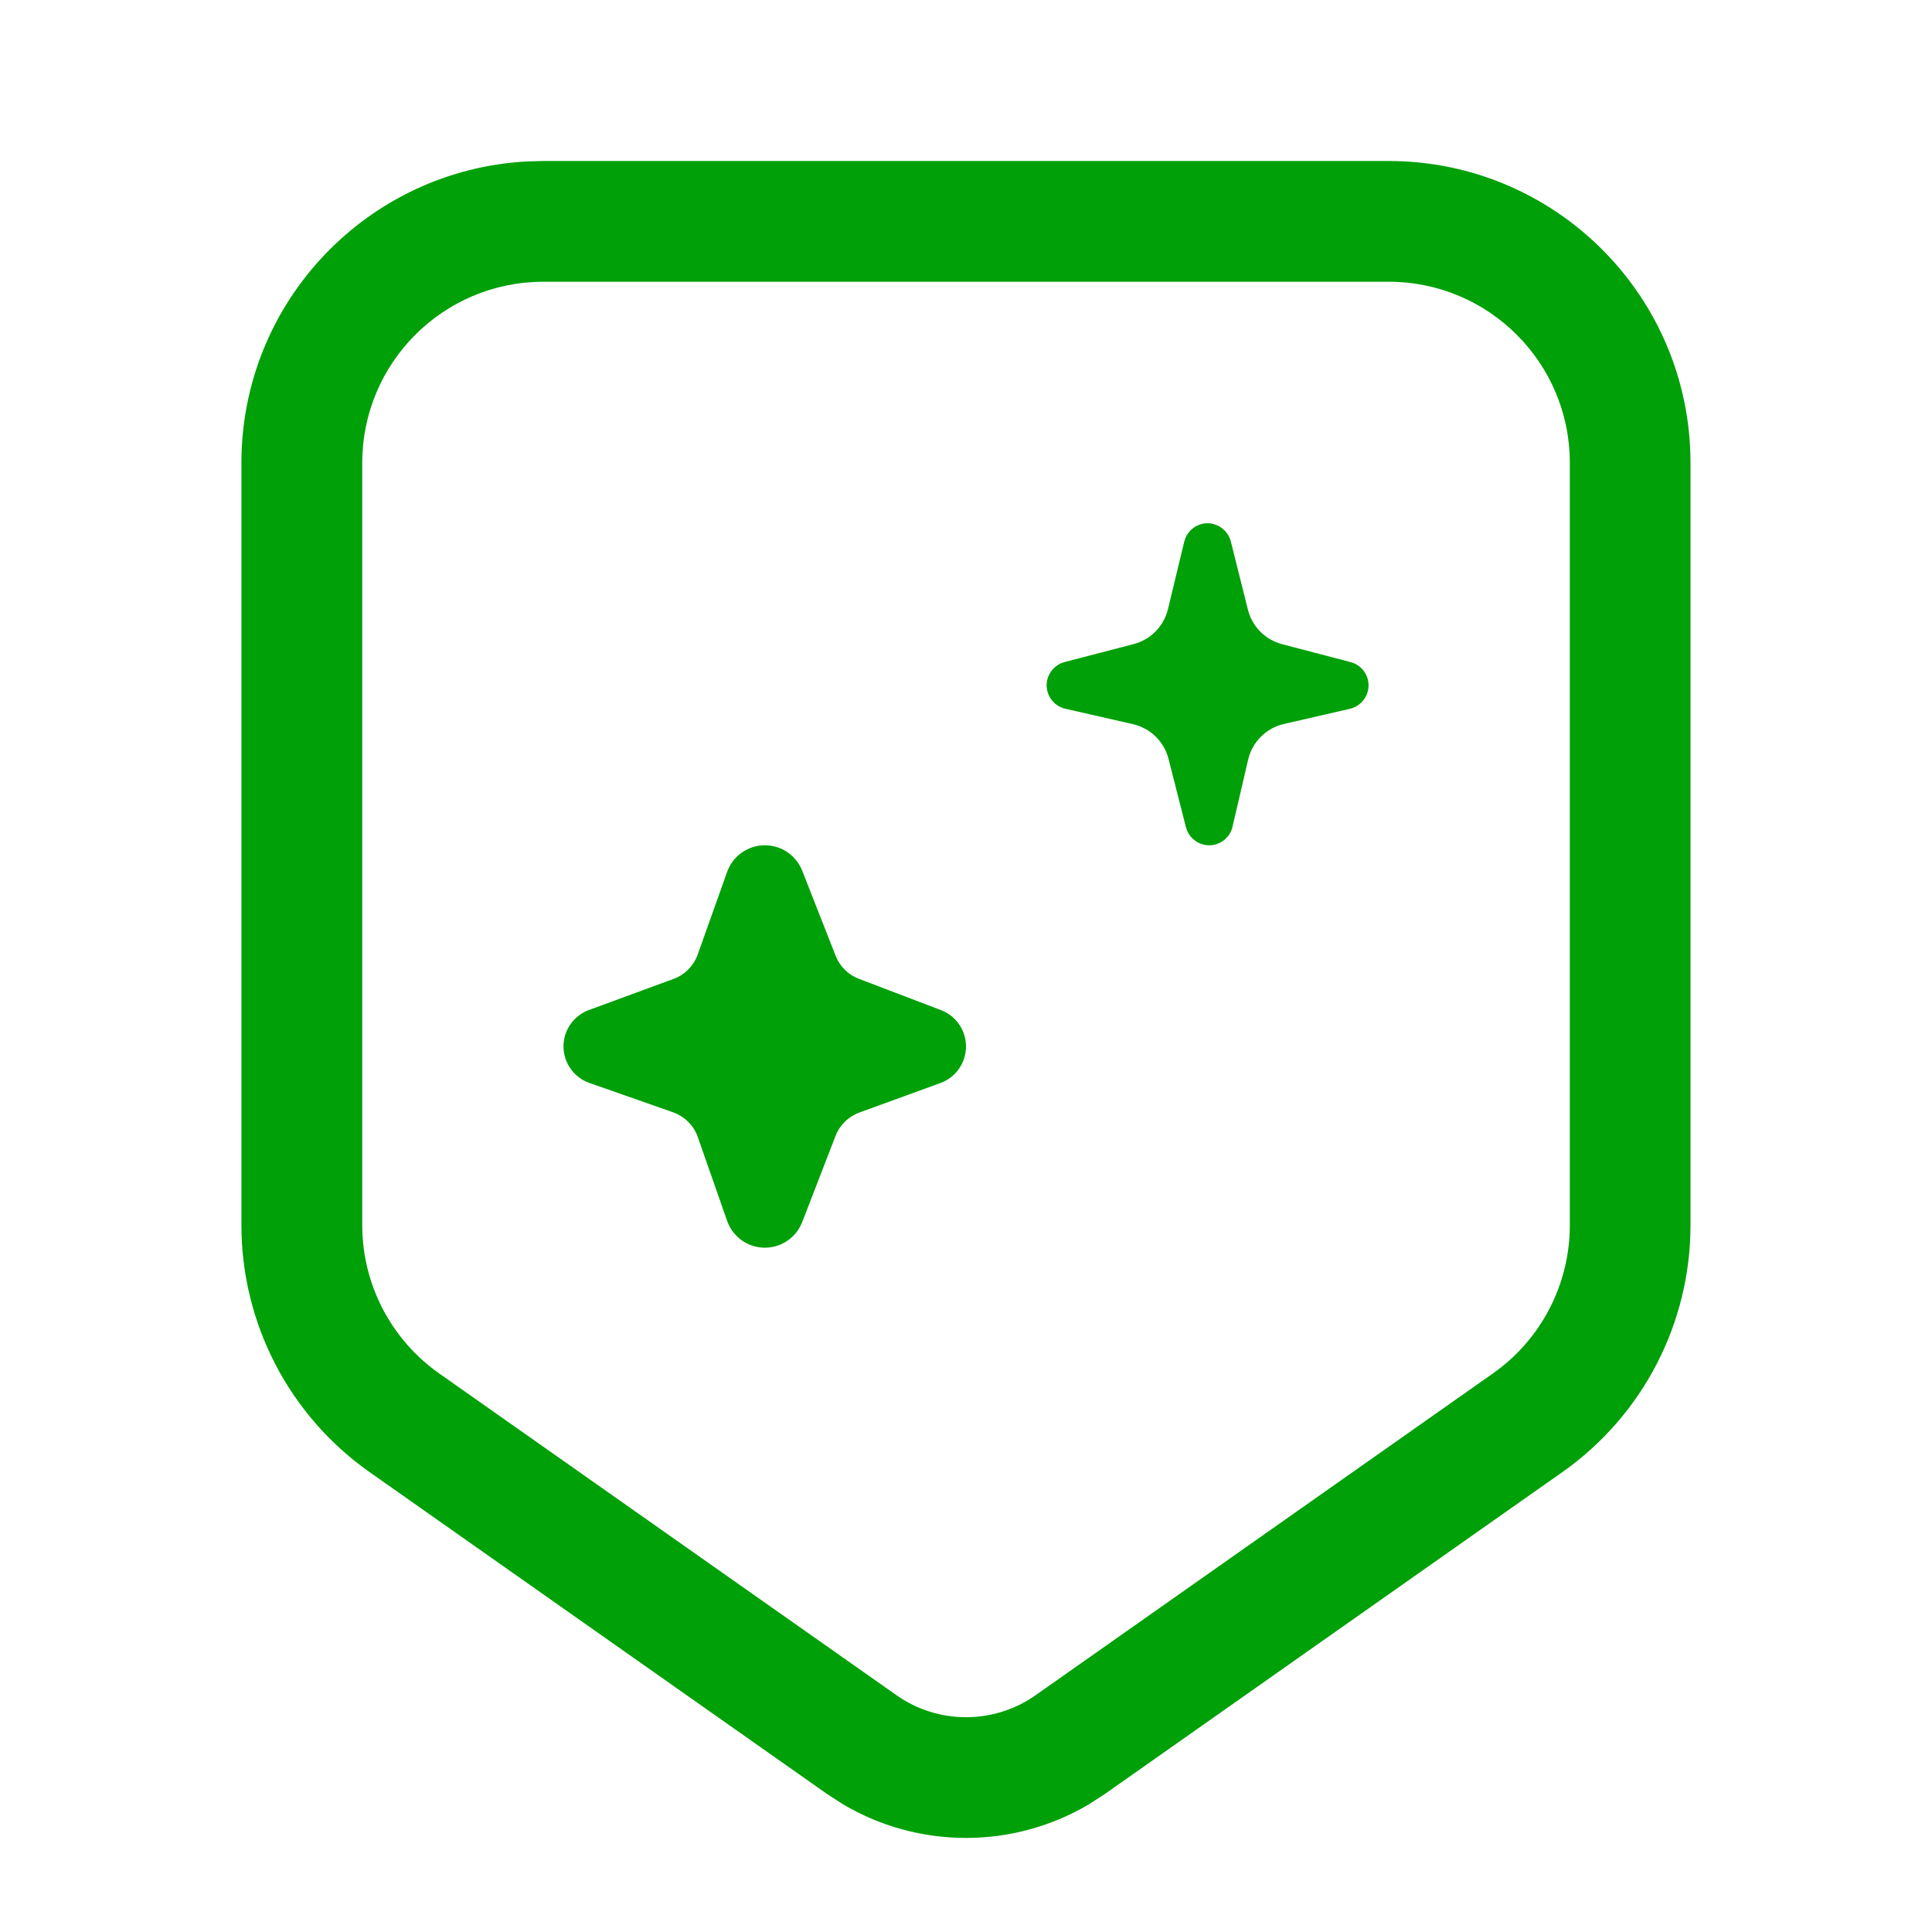 <svg fill="none" height="24" viewBox="0 0 24 24" width="24" xmlns="http://www.w3.org/2000/svg"><g fill="#00a008"><path d="m9.033 10.83c.092-.258.377-.393.636-.301.135.048.243.153.296.286l.416 1.059c.051.131.156.235.288.285l1.02.389c.25.095.375.375.279.625-.05.131-.154.233-.286.281l-1.006.366c-.136.05-.244.155-.296.289l-.415 1.073c-.099.255-.386.383-.642.284-.136-.052-.242-.162-.29-.299l-.365-1.043c-.05-.143-.164-.256-.308-.307l-1.038-.364c-.251-.088-.383-.363-.295-.614.048-.135.153-.242.288-.292l1.053-.387c.139-.051.249-.162.299-.302z"/><path d="m15.07 6.509c.108.026.193.11.22.218l.212.846c.052.21.215.374.424.429l.852.223c.159.042.255.205.213.364-.028.107-.114.191-.222.216l-.822.189c-.22.051-.391.223-.442.442l-.194.833c-.037.161-.197.261-.357.224-.108-.025-.194-.109-.222-.217l-.216-.849c-.055-.215-.225-.381-.441-.431l-.842-.192c-.16-.037-.26-.197-.224-.357.025-.109.108-.195.216-.223l.858-.223c.211-.055.375-.222.426-.435l.202-.837c.039-.161.2-.259.36-.221z"/><path clip-rule="evenodd" d="m17.25 2c2.071 0 3.75 1.679 3.75 3.75v9.47c0 1.22-.594 2.365-1.592 3.067l-5.682 3.998-.198.128c-.942.558-2.115.558-3.057 0l-.198-.128-5.682-3.998c-.998-.702-1.592-1.847-1.592-3.067v-9.47c0-2.006 1.575-3.644 3.557-3.745l.193-.005zm-10.5 1.5c-1.243 0-2.25 1.007-2.25 2.25v9.47c0 .732.356 1.419.955 1.841l5.682 3.998c.518.364 1.209.364 1.727 0l5.682-3.998c.599-.421.955-1.109.955-1.841v-9.47c0-1.243-1.007-2.25-2.25-2.25z" fill-rule="evenodd"/></g></svg>